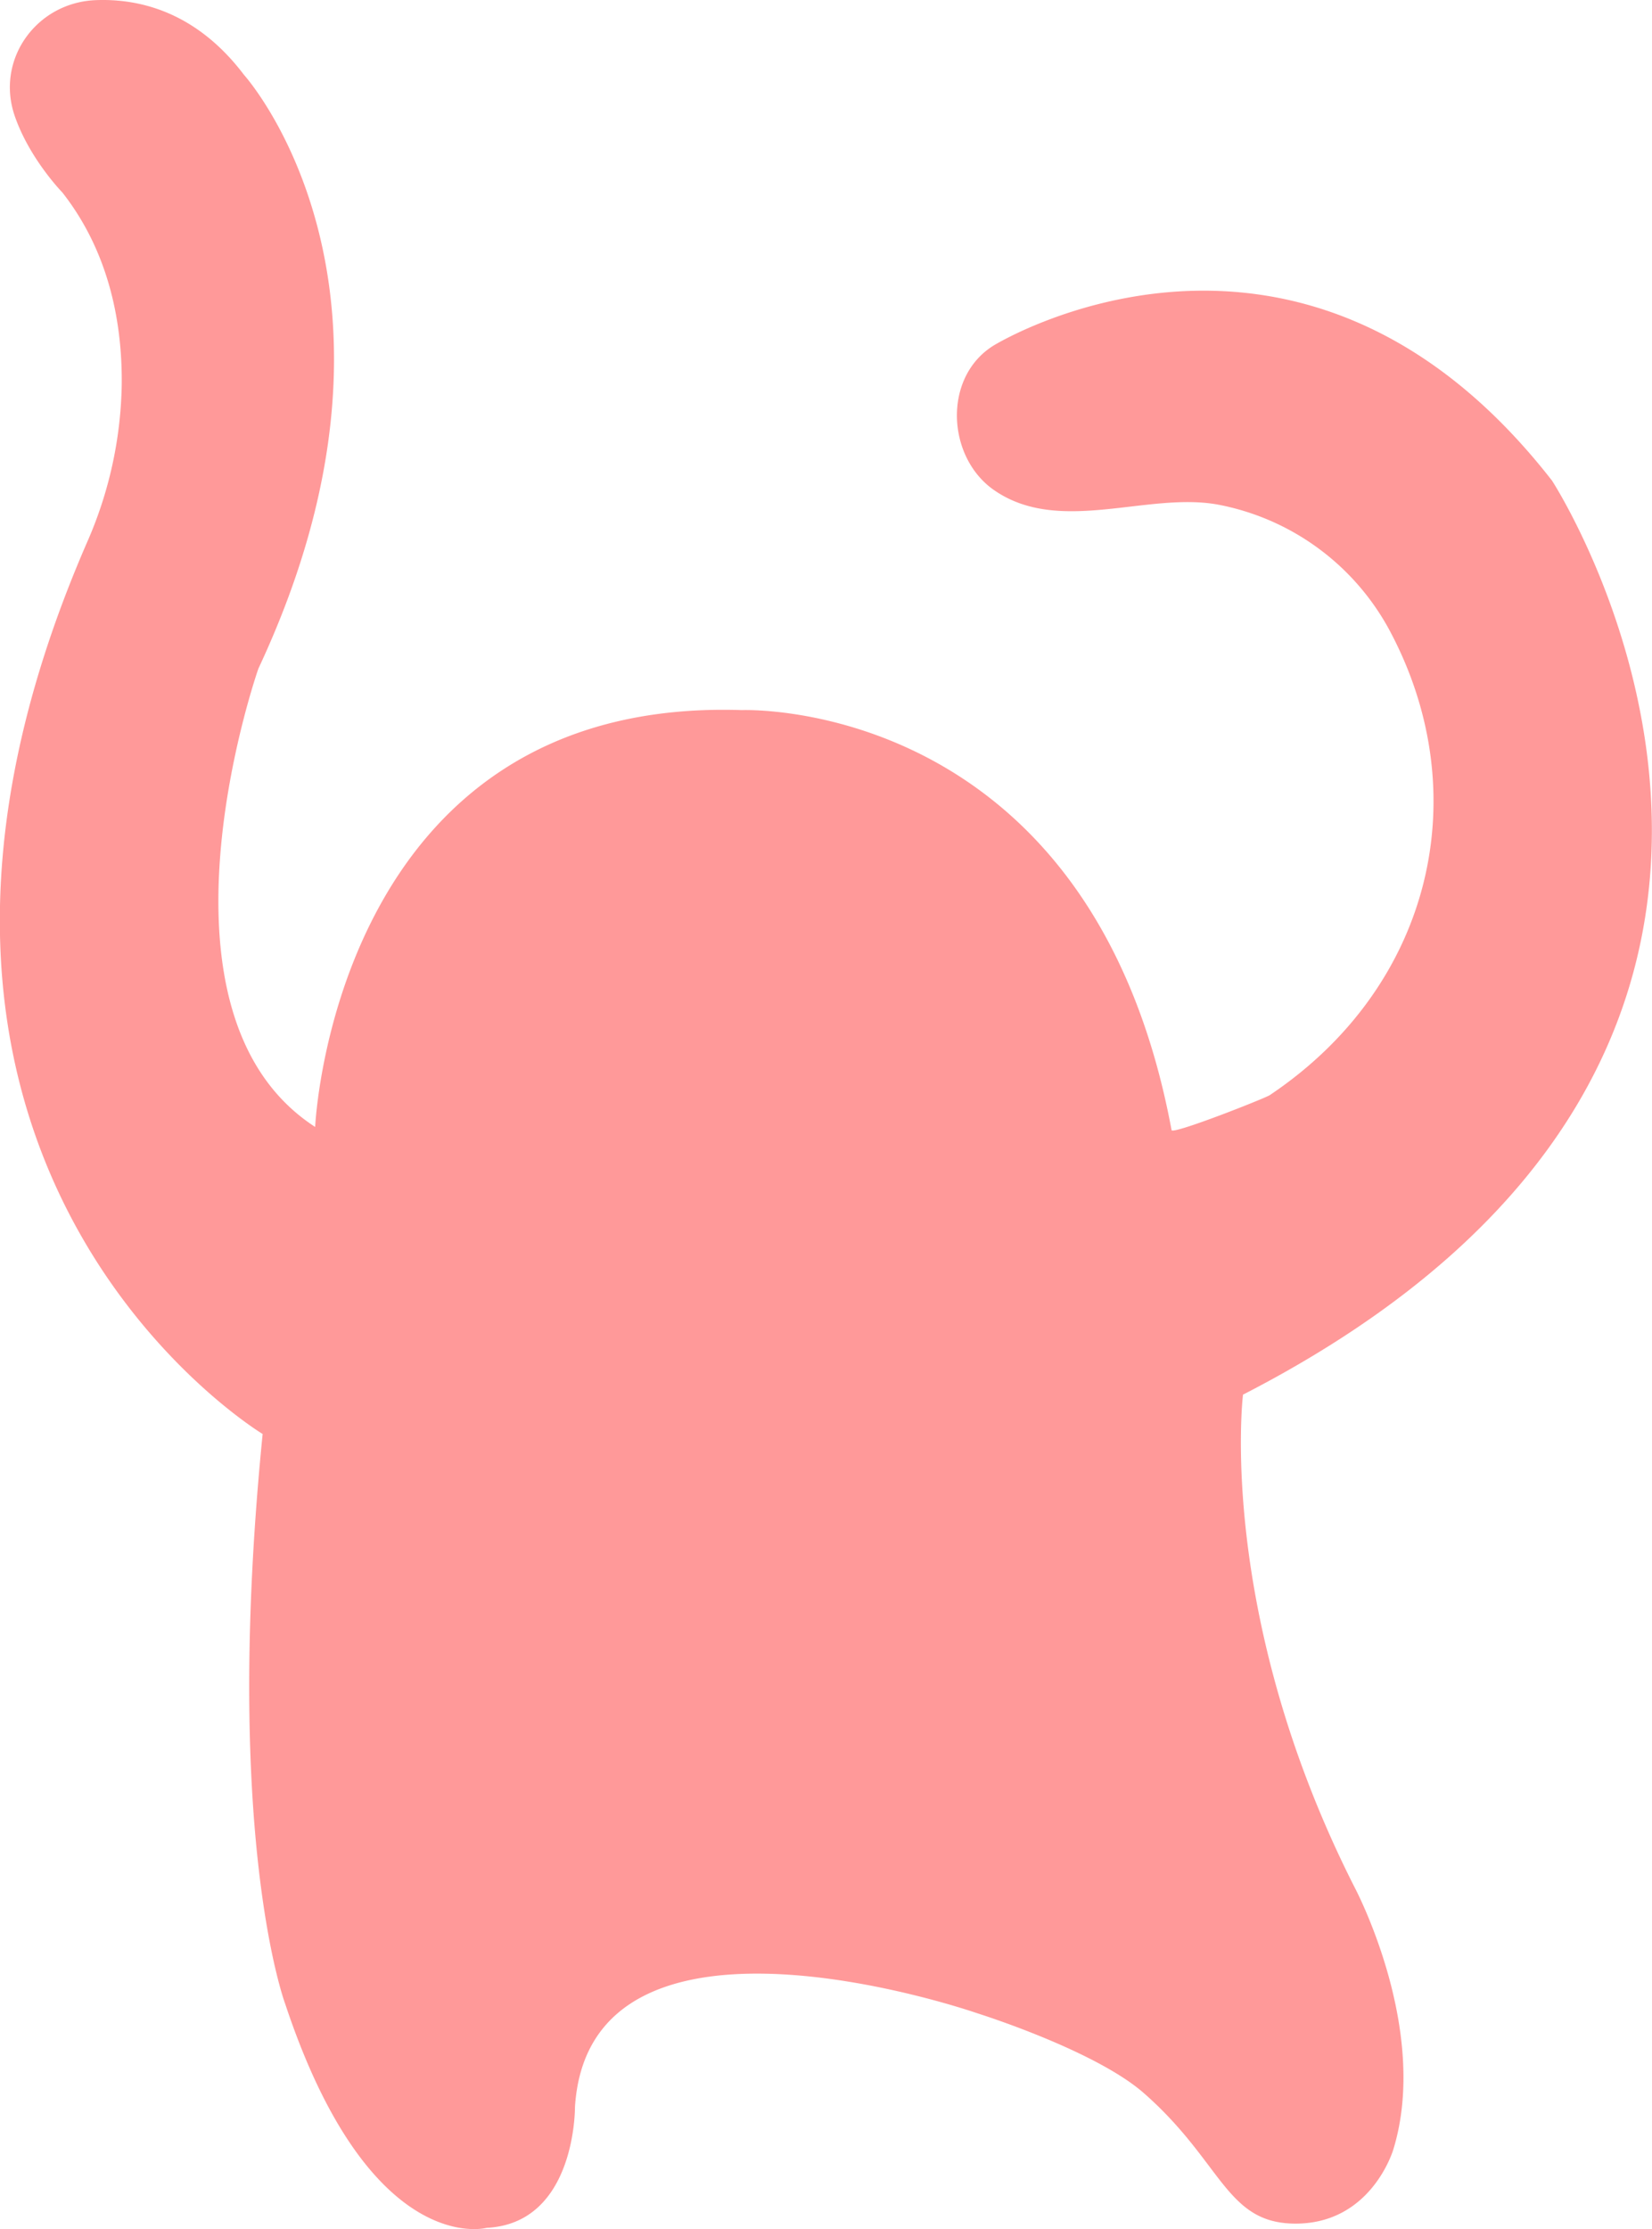 <svg id="레이어_1" data-name="레이어 1" xmlns="http://www.w3.org/2000/svg" viewBox="0 0 570 768.9"><defs><style>.cls-1{fill:#f99;}</style></defs><title>17</title><path class="cls-1" d="M108.74,389S115.25,240.54,256,245.23c0,0,120.34-5,148.23,144.86.31,1.65,32.23-10.95,33.9-12.07,56.24-37.7,71.58-104.26,41.07-160.76a85.26,85.26,0,0,0-58.42-42.81c-24.57-4.81-55.26,10.72-77.95-5.21-16.19-11.38-17.55-38.9,0-49.76,0,0,105.53-65.25,192.67,46.59,0,0,127,195.18-106.62,315.27,0,0-9.3,75.75,38.57,170.05,0,0,26,48.88,13.3,90.29,0,0-7.44,25.58-33.71,25.58-24.09,0-25.14-21.12-52.36-45-17-14.9-57.53-27.57-57.53-27.57s-133.78-46.61-138.77,32.4c0,0,.38,40.11-30.48,41.63,0,0-40.22,10.89-69.5-77.26,0,0-21.63-57.52-7.78-196.55,0,0-154-92.8-60.6-307.51A140.53,140.53,0,0,0,42,133.11c.23-20.63-4-45.38-20.48-66.42,0,0-11.28-11.53-16.39-26.26C-1.66,21,12.43,1.19,33,.35c14.69-.6,34.54,3.78,51.18,25.76,0,0,66.44,73.47,5,204.75C89.14,230.86,47.58,349.39,108.74,389Z" transform="translate(0 -0.3)"/></svg>